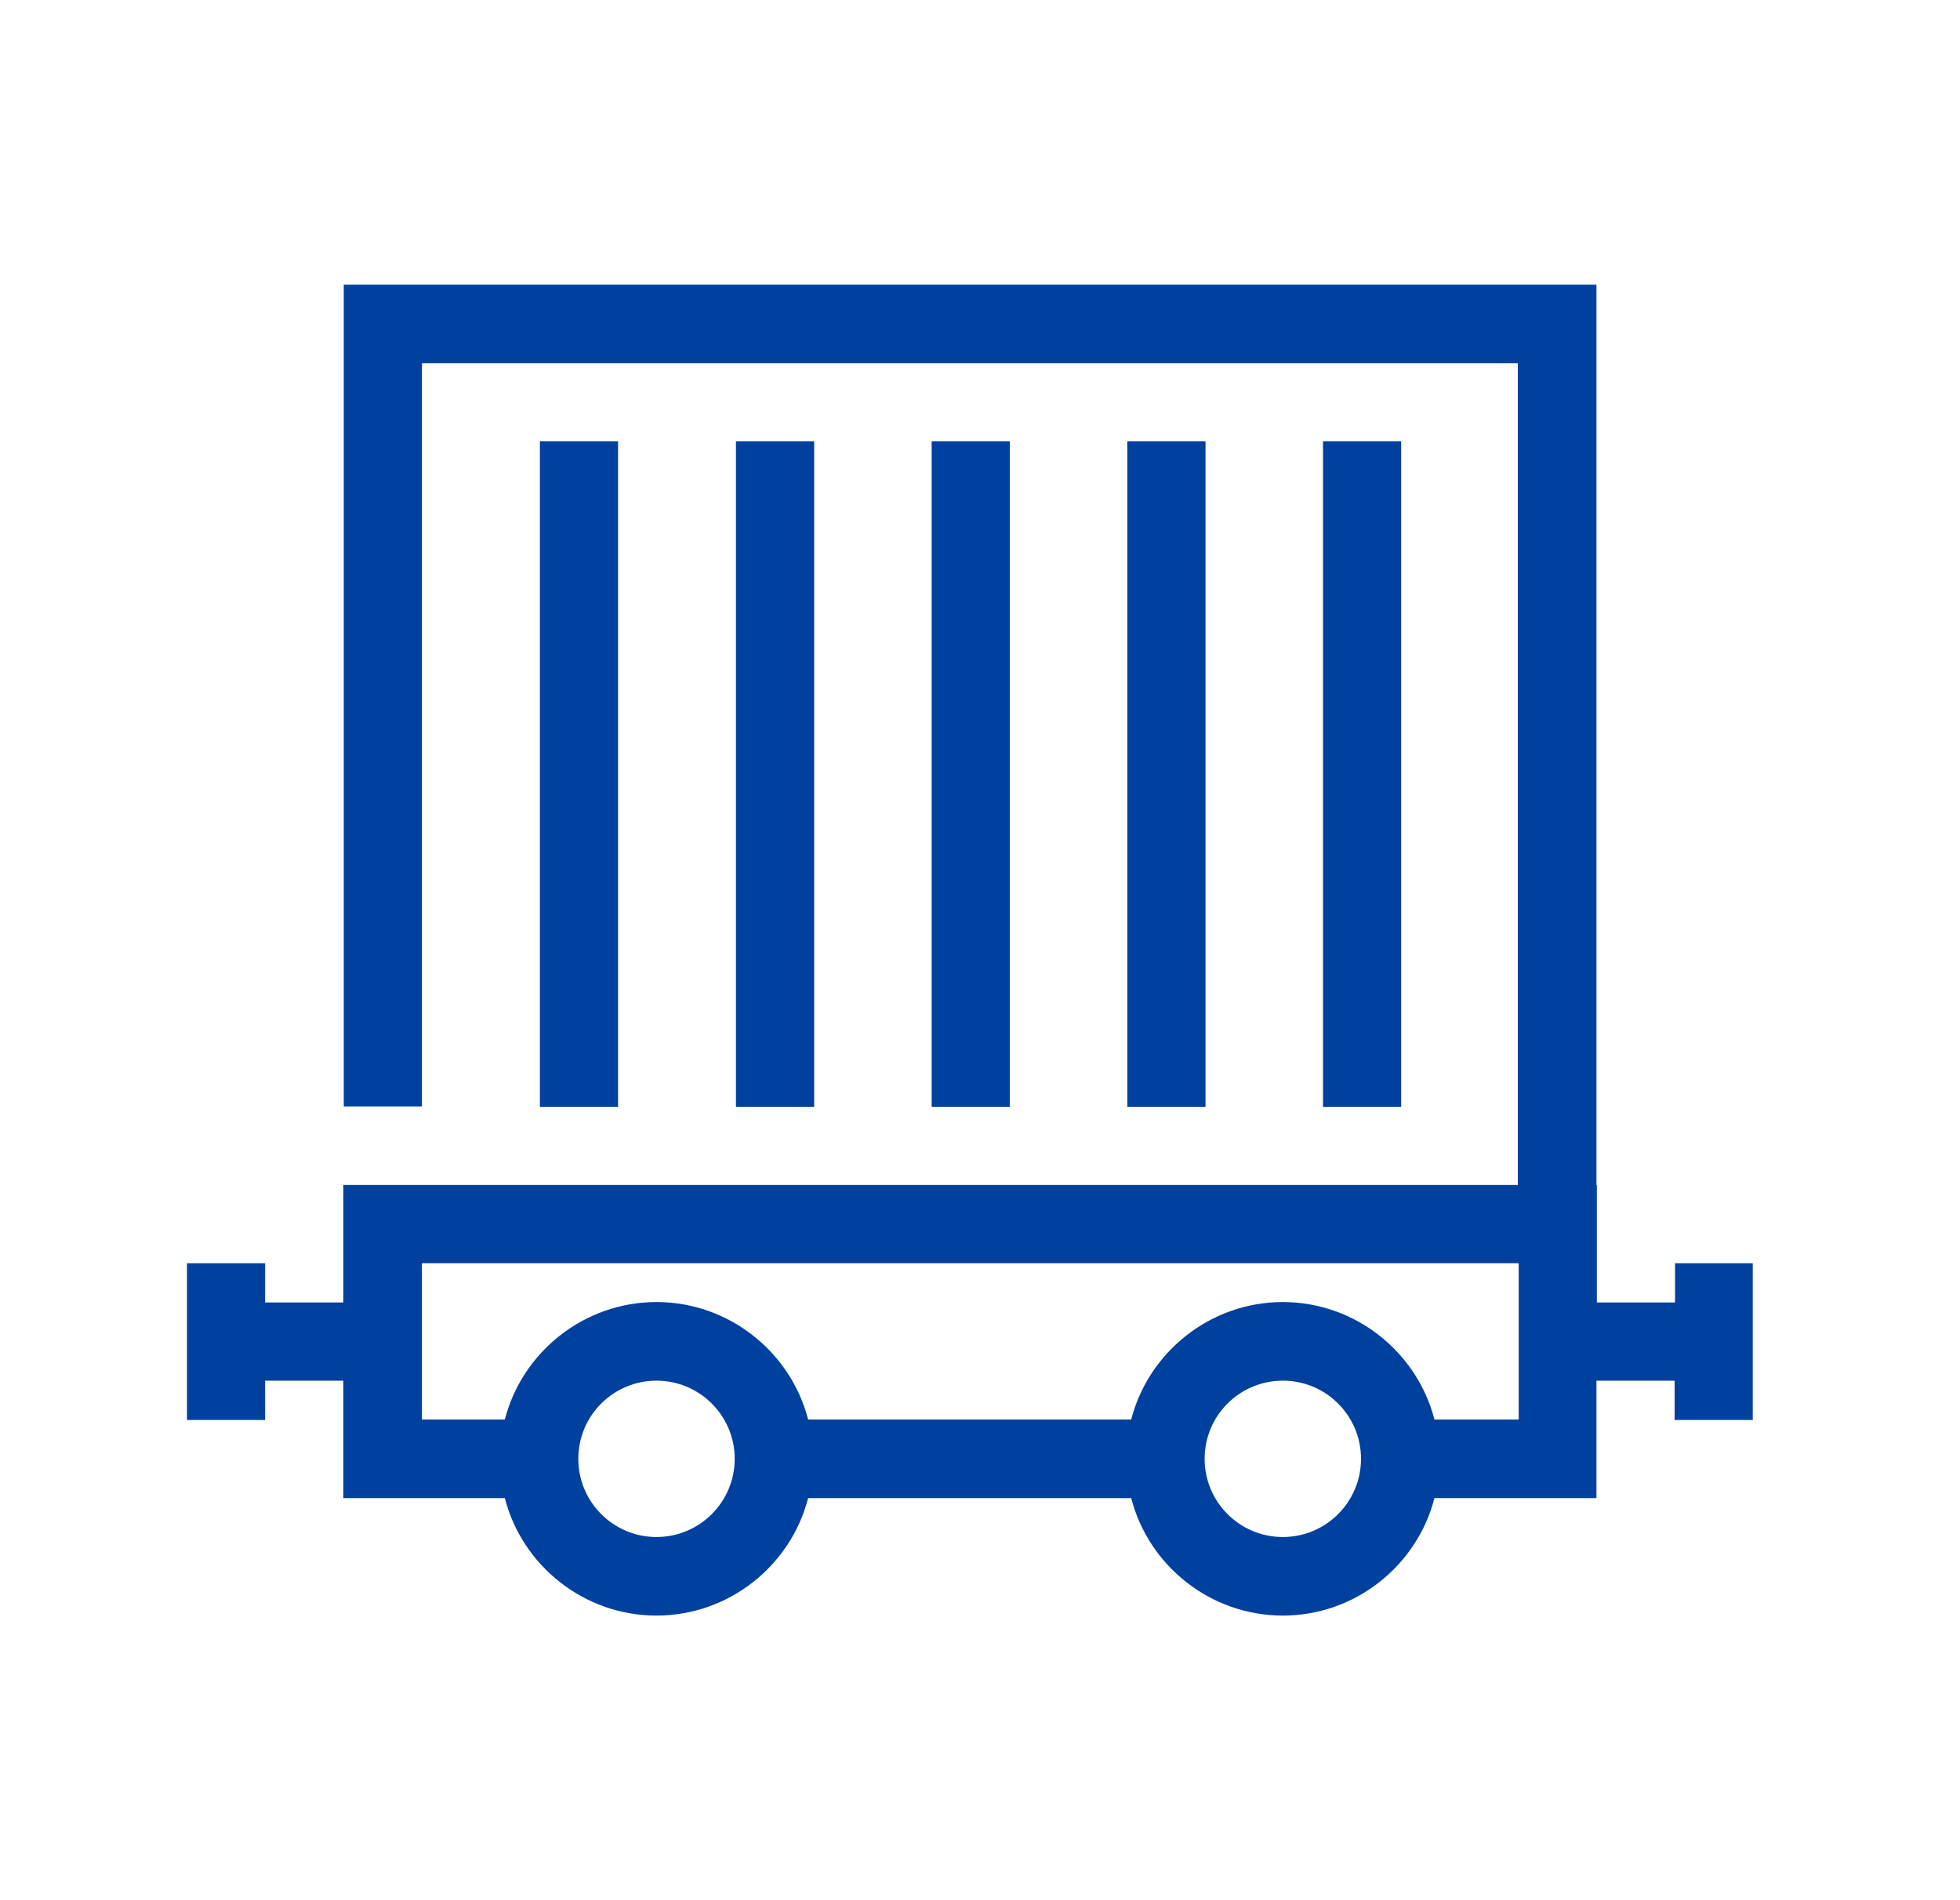 <svg width="33" height="32" viewBox="0 0 33 32" fill="none" xmlns="http://www.w3.org/2000/svg">
<path d="M17.002 7.433H15.686V18.64H17.002V7.433Z" fill="#0041A0"/>
<path d="M20.297 7.433H18.98V18.64H20.297V7.433Z" fill="#0041A0"/>
<path d="M23.591 7.433H22.275V18.64H23.591V7.433Z" fill="#0041A0"/>
<path d="M10.406 7.433H9.09V18.64H10.406V7.433Z" fill="#0041A0"/>
<path d="M13.708 7.433H12.391V18.64H13.708V7.433Z" fill="#0041A0"/>
<path d="M28.202 21.273V21.934H26.886V19.956H26.879V4.793H5.788V18.633H7.104V6.116H25.555V19.956H5.78V21.934H4.464V21.273H3.148V23.913H4.464V23.251H5.78V25.229H8.5C8.791 26.364 9.831 27.207 11.053 27.207C12.275 27.207 13.315 26.364 13.606 25.229H19.046C19.337 26.364 20.377 27.207 21.599 27.207C22.82 27.207 23.86 26.364 24.151 25.229H26.879V23.251H28.195V23.913H29.511V21.273H28.202ZM11.053 25.884C10.326 25.884 9.737 25.294 9.737 24.567C9.737 23.84 10.326 23.251 11.053 23.251C11.78 23.251 12.37 23.84 12.37 24.567C12.37 25.294 11.78 25.884 11.053 25.884ZM21.599 25.884C20.871 25.884 20.282 25.294 20.282 24.567C20.282 23.84 20.871 23.251 21.599 23.251C22.326 23.251 22.915 23.84 22.915 24.567C22.915 25.294 22.326 25.884 21.599 25.884ZM24.151 23.905C23.86 22.771 22.82 21.927 21.599 21.927C20.377 21.927 19.337 22.771 19.046 23.905H13.606C13.315 22.771 12.275 21.927 11.053 21.927C9.831 21.927 8.791 22.771 8.5 23.905H7.104V21.273H25.57V23.905H24.151Z" fill="#0041A0"/>
</svg>
